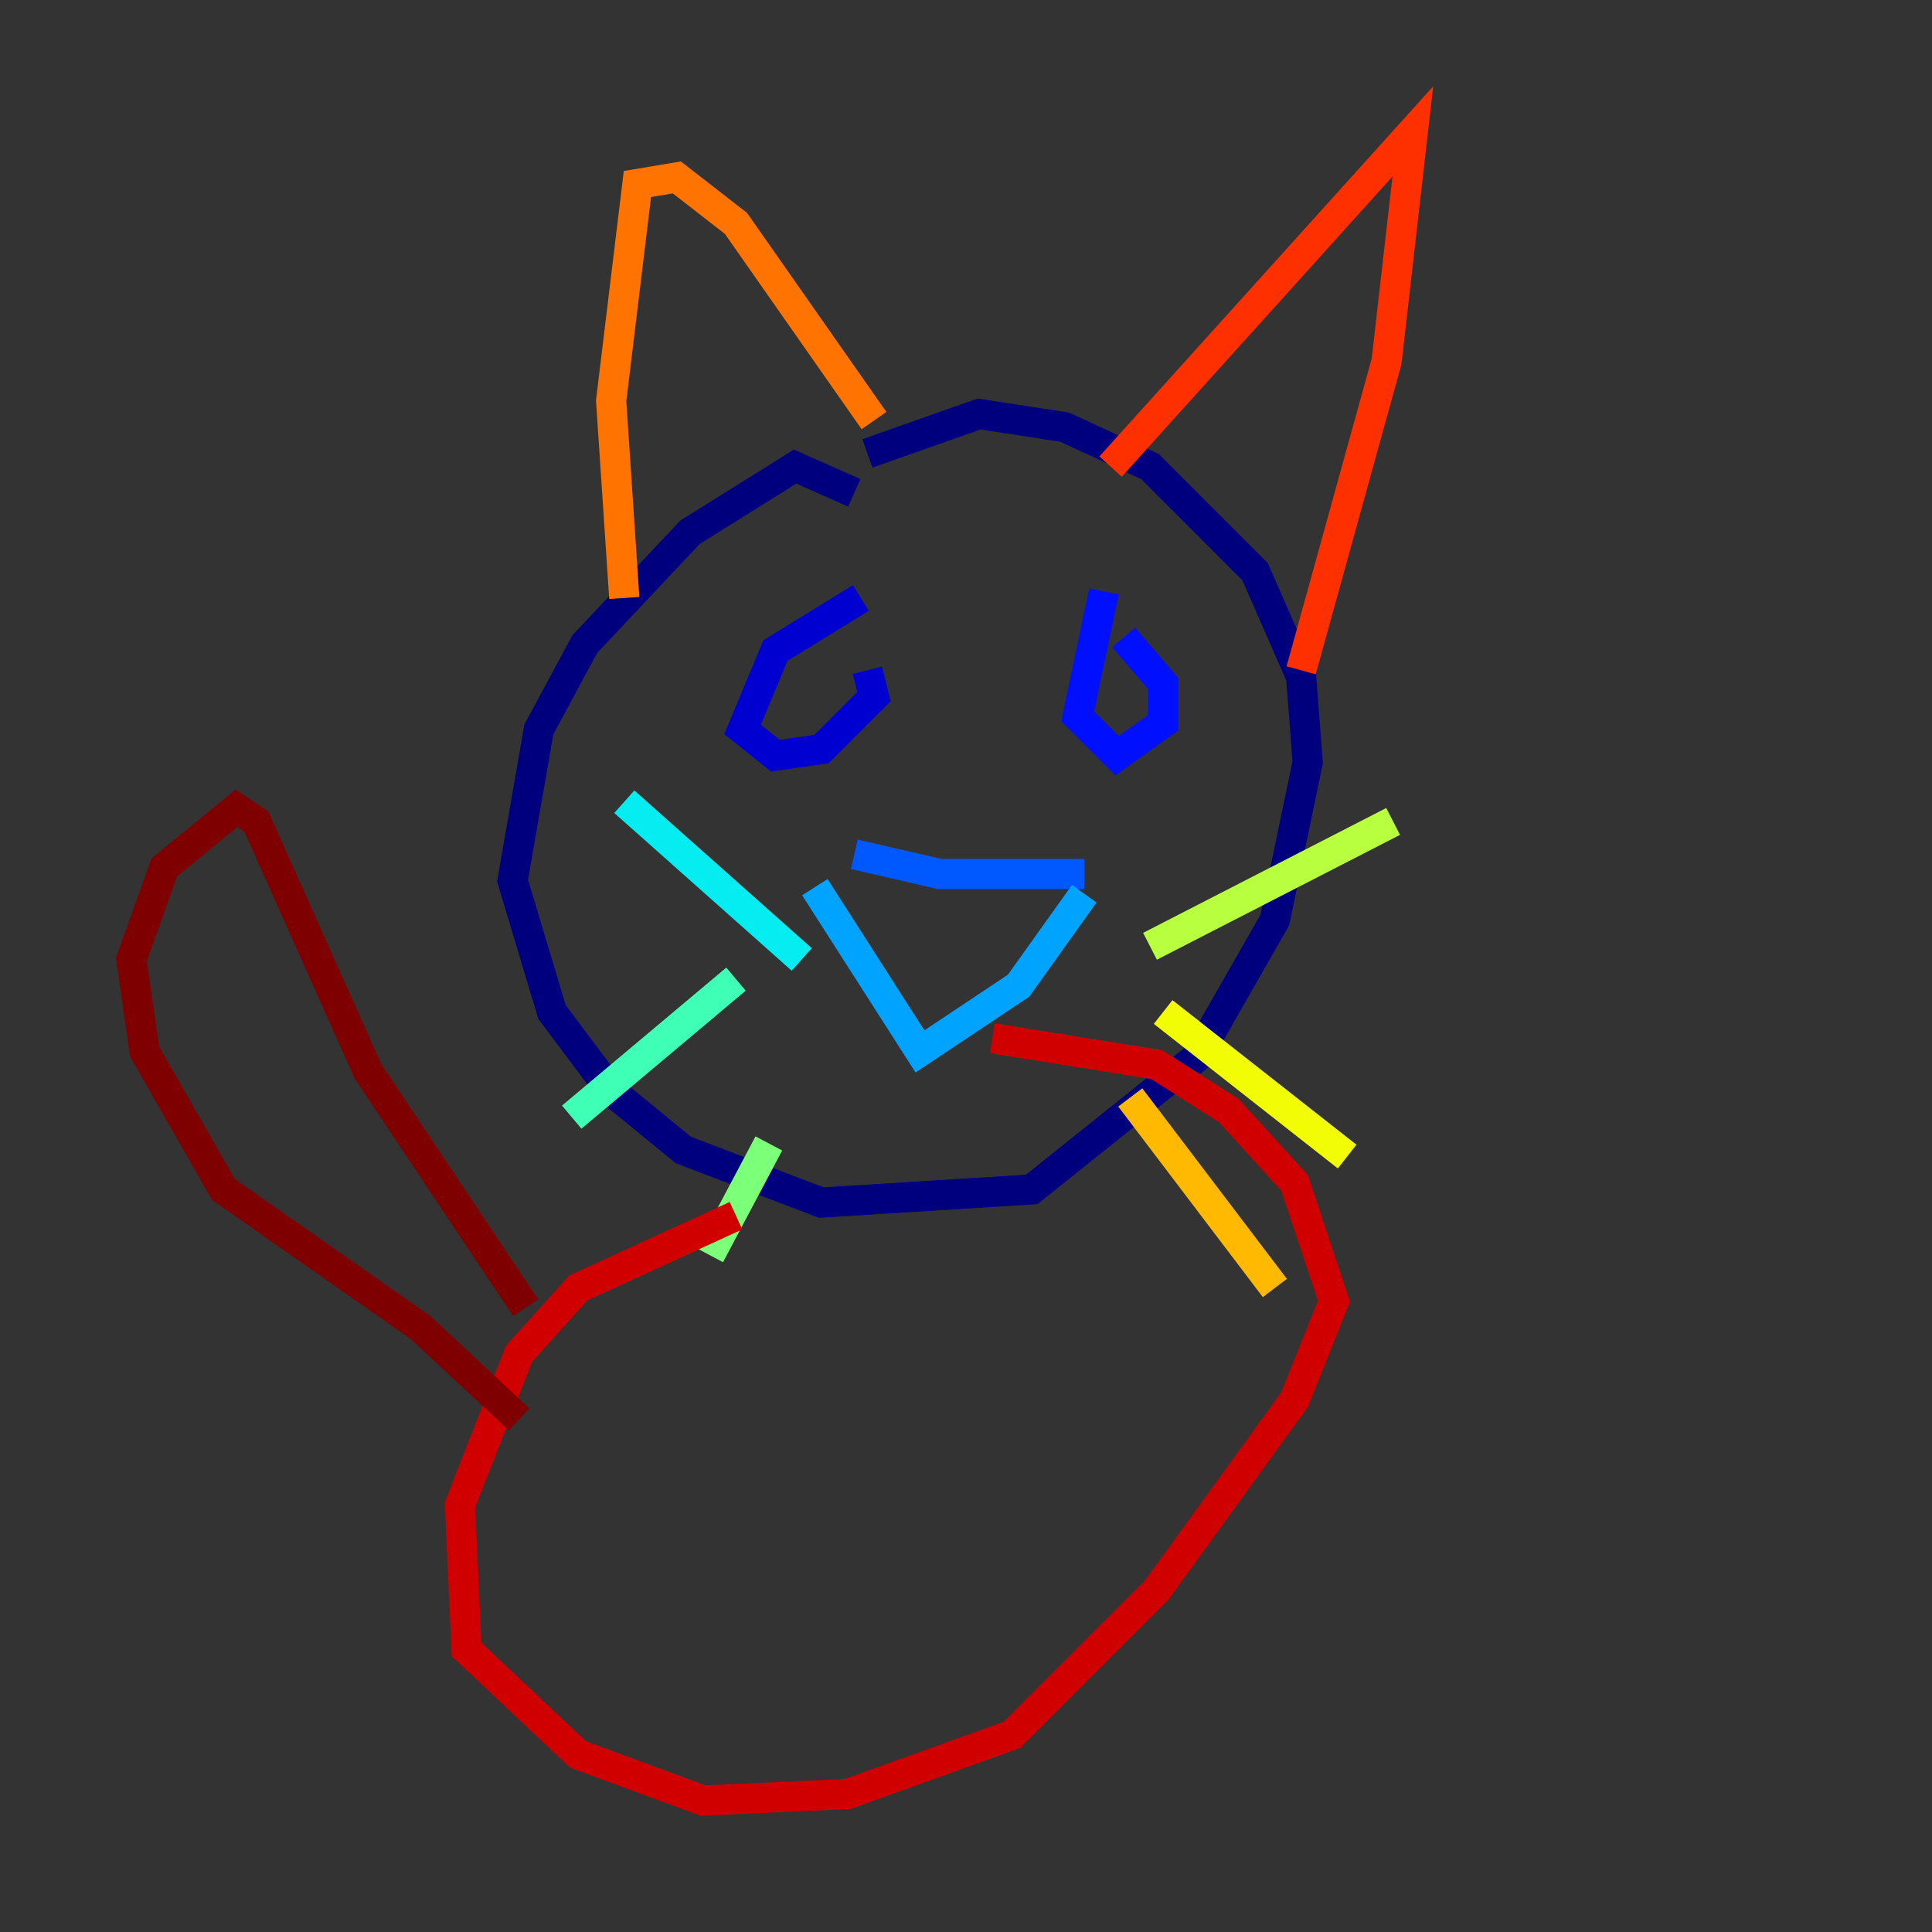 <?xml version="1.0" encoding="utf-8" ?>
<svg baseProfile="tiny" height="128" version="1.2" viewBox="0,0,128,128" width="128" xmlns="http://www.w3.org/2000/svg" xmlns:ev="http://www.w3.org/2001/xml-events" xmlns:xlink="http://www.w3.org/1999/xlink"><rect x="0" y="0" width="128" height="128" fill="#333333" stroke="none"/><defs /><polyline fill="none" points="56.599,32.653 52.68,30.912 45.714,35.265 38.748,42.667 35.701,48.327 33.959,58.34 36.571,67.048 40.49,72.272 45.279,76.191 54.422,79.674 68.354,78.803 79.238,70.095 84.463,60.952 86.639,50.503 86.204,44.843 83.156,37.878 76.191,30.912 70.531,28.299 64.871,27.429 57.469,30.041" stroke="#00007f" stroke-width="2" /><polyline fill="none" points="57.034,39.619 51.374,43.102 49.197,48.327 51.374,50.068 54.422,49.633 57.905,46.15 57.469,44.408" stroke="#0000d1" stroke-width="2" /><polyline fill="none" points="73.143,39.184 71.401,47.456 74.014,50.068 77.061,47.891 77.061,45.279 74.449,42.231" stroke="#0010ff" stroke-width="2" /><polyline fill="none" points="56.599,56.599 62.258,57.905 71.837,57.905" stroke="#0058ff" stroke-width="2" /><polyline fill="none" points="53.986,58.776 60.952,69.66 67.483,65.306 71.837,59.211" stroke="#00a4ff" stroke-width="2" /><polyline fill="none" points="53.116,63.565 41.361,53.116" stroke="#05ecf1" stroke-width="2" /><polyline fill="none" points="48.762,64.871 37.878,74.014" stroke="#3fffb7" stroke-width="2" /><polyline fill="none" points="50.939,75.755 47.02,83.156" stroke="#7cff79" stroke-width="2" /><polyline fill="none" points="76.191,62.694 92.299,54.422" stroke="#b7ff3f" stroke-width="2" /><polyline fill="none" points="77.061,67.048 89.252,76.626" stroke="#f1fc05" stroke-width="2" /><polyline fill="none" points="74.884,72.707 84.463,85.333" stroke="#ffb900" stroke-width="2" /><polyline fill="none" points="41.361,39.619 40.49,26.558 42.231,12.191 44.843,11.755 48.762,14.803 57.905,27.864" stroke="#ff7300" stroke-width="2" /><polyline fill="none" points="73.578,30.912 93.605,8.707 91.864,23.946 86.204,44.408" stroke="#ff3000" stroke-width="2" /><polyline fill="none" points="48.762,80.544 38.313,85.333 34.395,89.687 30.476,99.701 30.912,109.279 38.313,116.245 46.585,119.293 56.163,118.857 67.048,114.939 76.626,105.361 85.769,92.735 88.381,86.204 85.769,78.367 81.415,73.578 76.626,70.531 65.742,68.789" stroke="#d10000" stroke-width="2" /><polyline fill="none" points="34.83,86.639 24.381,70.966 16.98,54.422 15.674,53.551 10.884,57.469 8.707,63.565 9.578,69.66 14.803,78.803 27.864,87.946 34.395,94.041" stroke="#7f0000" stroke-width="2" /></svg>